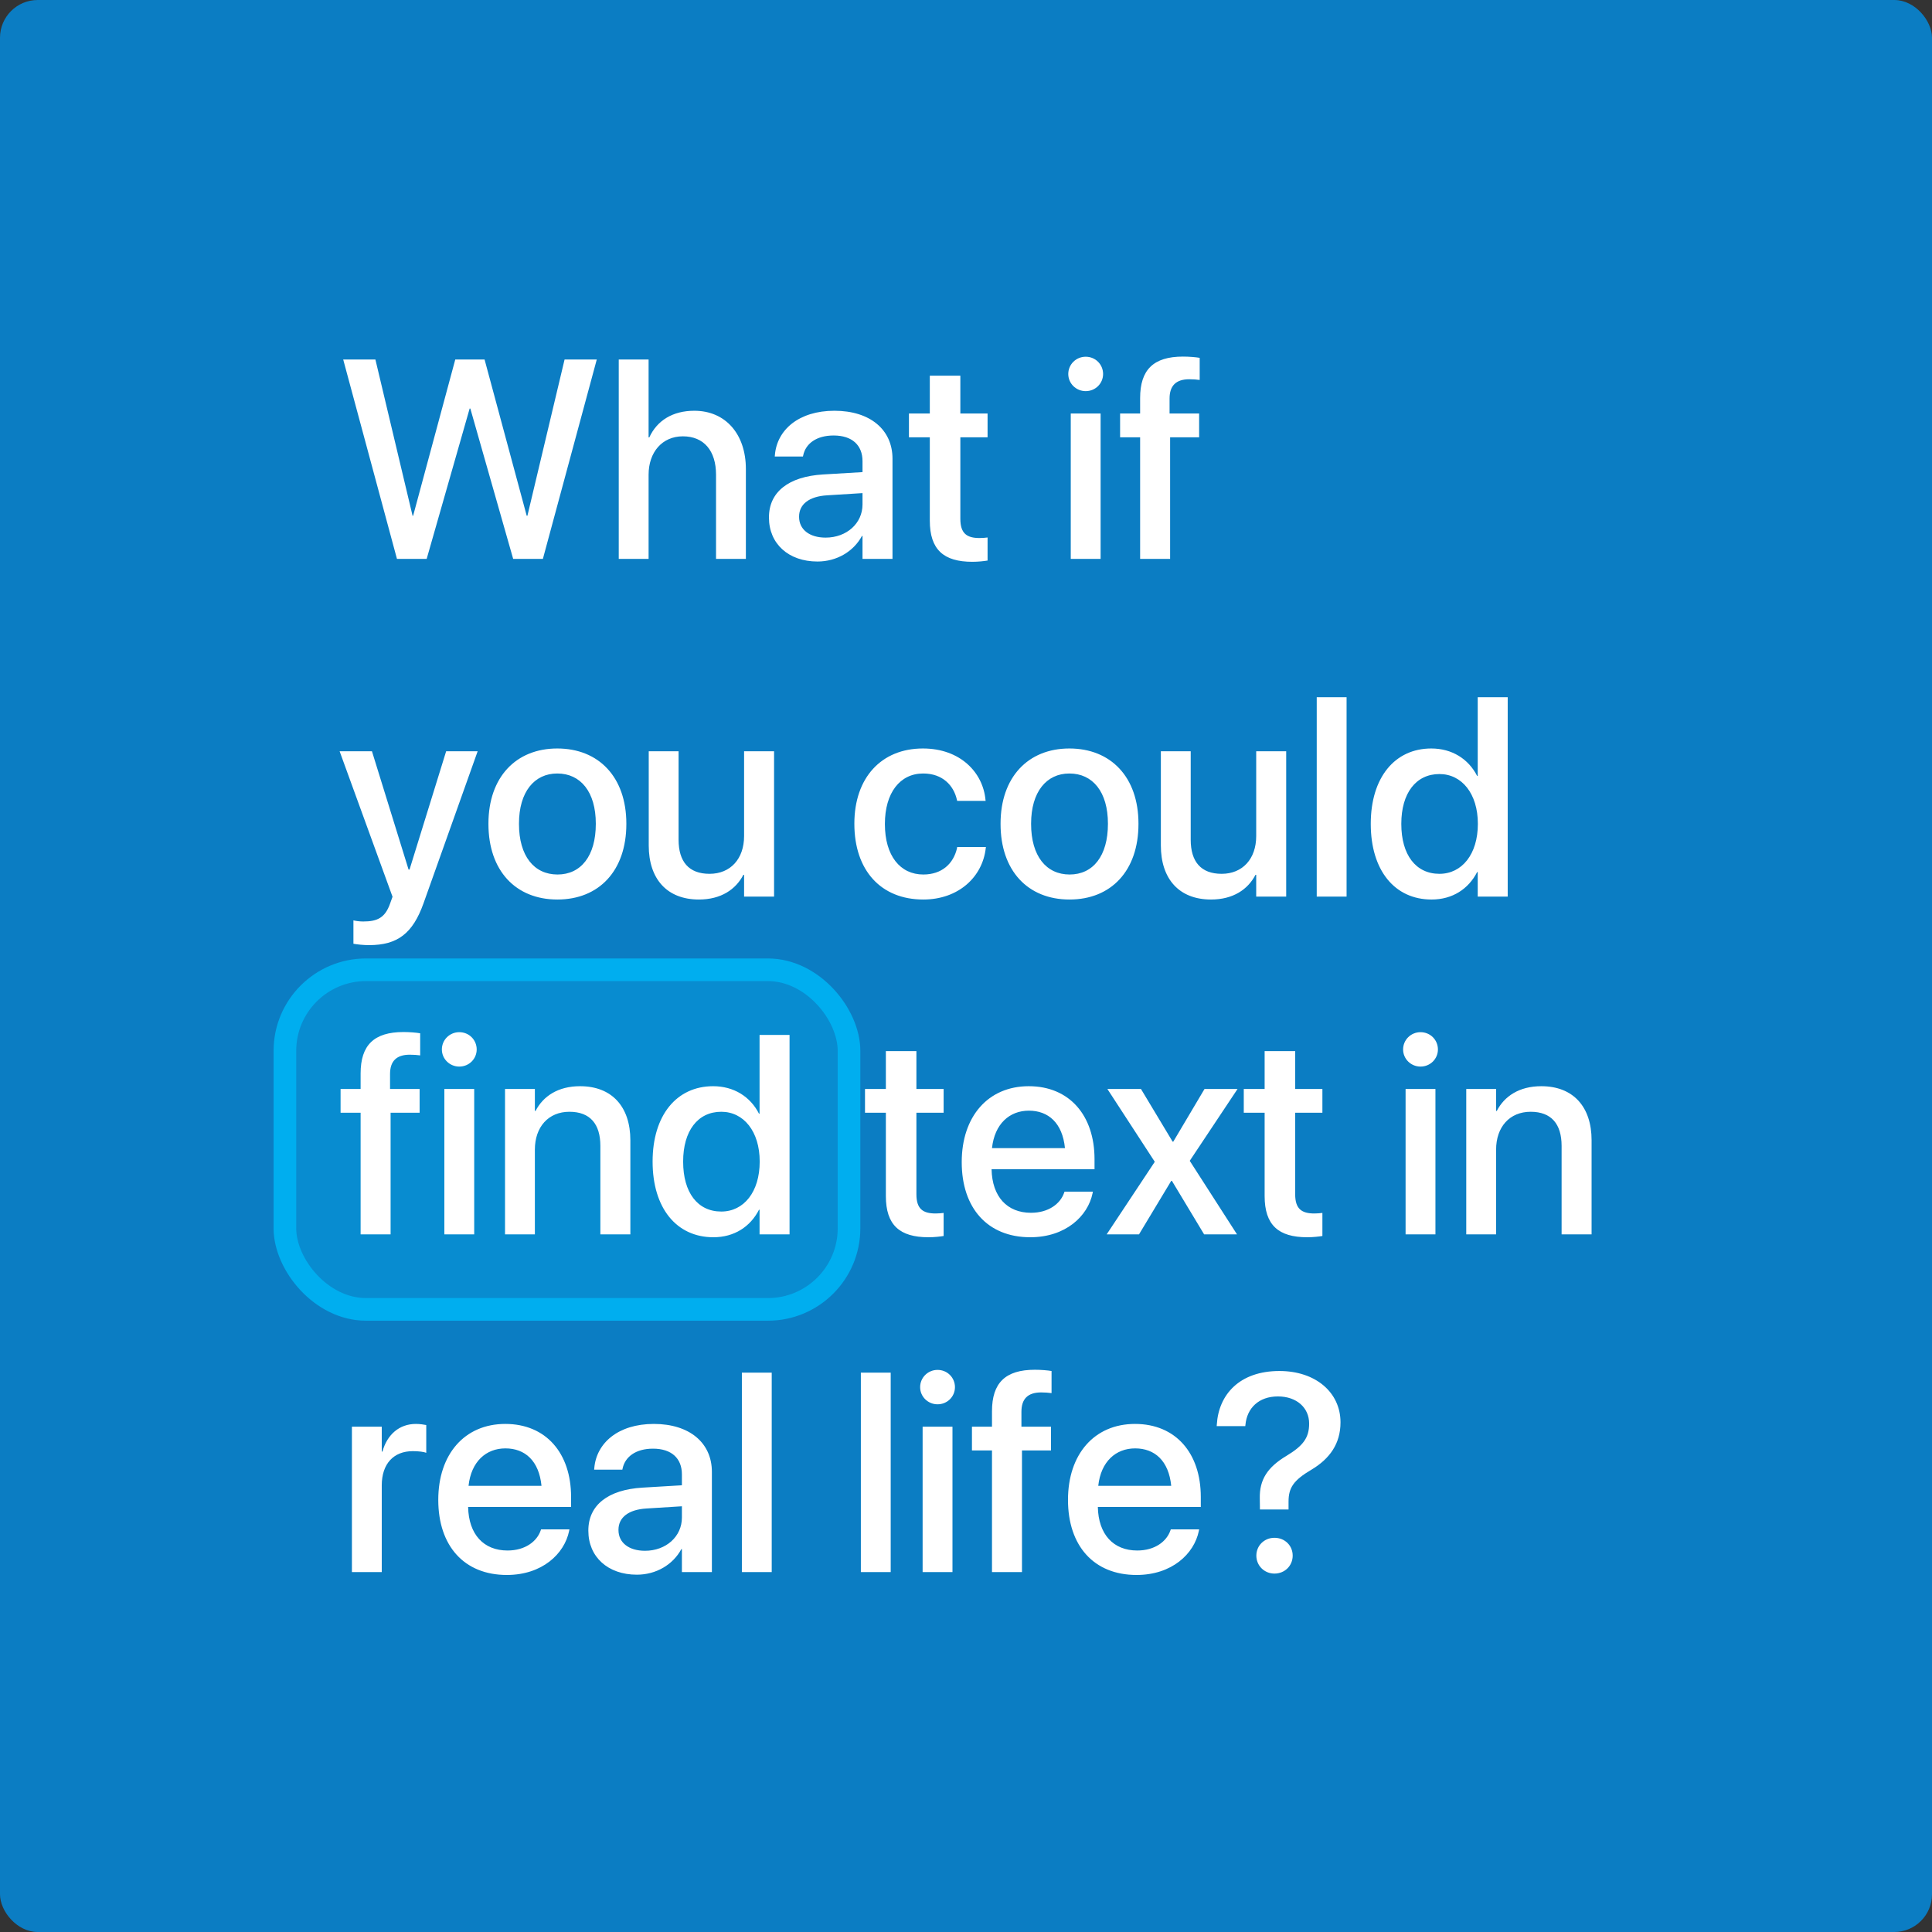 <?xml version="1.0" encoding="UTF-8"?>
<svg width="1024px" height="1024px" viewBox="0 0 1024 1024" version="1.1" xmlns="http://www.w3.org/2000/svg" xmlns:xlink="http://www.w3.org/1999/xlink">
    <rect x="0" y="0" width="1024" height="1024" fill="#333333" stroke="none"/>
    <title>Intro1</title>
    <g id="Intro1" stroke="none" stroke-width="1" fill="none" fill-rule="evenodd">
        <rect id="Rectangle" fill="#0B7DC3" x="0" y="0" width="1024" height="1024" rx="20"></rect>
        <rect id="Rectangle" stroke="#00AEEF" stroke-width="12" fill-opacity="0.3" fill="#00AEEF" x="151" y="514" width="299" height="180" rx="43"></rect>
        <path d="M226.143,296.227 L248.921,216.539 L249.287,216.539 L271.992,296.227 L287.739,296.227 L316.304,190.538 L299.238,190.538 L279.536,273.375 L279.17,273.375 L256.831,190.538 L241.304,190.538 L218.965,273.375 L218.672,273.375 L198.97,190.538 L181.904,190.538 L210.396,296.227 L226.143,296.227 Z M343.77,296.227 L343.77,251.622 C343.77,239.61 351.021,231.261 361.934,231.261 C373.066,231.261 379.512,238.878 379.512,251.622 L379.512,296.227 L395.332,296.227 L395.332,248.619 C395.332,230.016 384.492,217.711 368.013,217.711 C356.514,217.711 348.237,222.911 344.136,231.847 L343.77,231.847 L343.77,190.538 L327.949,190.538 L327.949,296.227 L343.77,296.227 Z M433.271,297.618 C443.452,297.618 452.388,292.345 456.855,284.068 L457.148,284.068 L457.148,296.227 L473.042,296.227 L473.042,243.126 C473.042,227.672 461.104,217.711 442.28,217.711 C423.311,217.711 411.812,227.892 410.713,241.148 L410.64,241.954 L425.581,241.954 L425.728,241.295 C427.046,235.143 432.686,230.821 441.841,230.821 C451.655,230.821 457.148,235.948 457.148,244.444 L457.148,250.23 L436.201,251.476 C417.964,252.574 407.563,260.777 407.563,274.181 L407.563,274.327 C407.563,288.17 417.891,297.618 433.271,297.618 Z M437.593,284.947 C429.097,284.947 423.53,280.699 423.53,273.961 L423.53,273.814 C423.53,267.296 428.804,263.121 438.325,262.535 L457.148,261.363 L457.148,267.369 C457.148,277.403 448.726,284.947 437.593,284.947 Z M515.376,297.765 C518.599,297.765 521.602,297.398 523.433,297.105 L523.433,284.874 C522.261,285.021 520.869,285.167 519.185,285.167 C512.52,285.167 509.004,282.823 509.004,274.986 L509.004,231.773 L523.433,231.773 L523.433,219.176 L509.004,219.176 L509.004,199.107 L492.817,199.107 L492.817,219.176 L481.758,219.176 L481.758,231.773 L492.817,231.773 L492.817,275.938 C492.817,291.319 500.142,297.765 515.376,297.765 Z M575.435,207.311 C580.635,207.311 584.663,203.209 584.663,198.229 C584.663,193.175 580.635,189.073 575.435,189.073 C570.308,189.073 566.206,193.175 566.206,198.229 C566.206,203.209 570.308,207.311 575.435,207.311 Z M583.345,296.227 L583.345,219.176 L567.524,219.176 L567.524,296.227 L583.345,296.227 Z M620.186,296.227 L620.186,231.773 L635.566,231.773 L635.566,219.176 L619.893,219.176 L619.893,211.266 C619.893,204.454 623.262,201.012 630.366,201.012 C632.344,201.012 634.321,201.158 635.859,201.378 L635.859,189.659 C633.735,189.293 630.22,189 626.997,189 C611.323,189 604.292,196.031 604.292,210.973 L604.292,219.176 L593.672,219.176 L593.672,231.773 L604.292,231.773 L604.292,296.227 L620.186,296.227 Z M195.601,500.935 C210.688,500.935 218.745,494.782 224.458,478.815 L253.169,398.176 L236.47,398.176 L217.061,460.871 L216.548,460.871 L197.139,398.176 L180,398.176 L208.052,475.3 L206.733,478.962 C204.097,486.433 199.995,488.41 192.524,488.41 C190.4,488.41 188.569,488.117 187.324,487.824 L187.324,500.202 C189.229,500.568 192.524,500.935 195.601,500.935 Z M295.43,476.765 C317.476,476.765 331.978,461.53 331.978,436.701 L331.978,436.555 C331.978,411.872 317.329,396.711 295.356,396.711 C273.457,396.711 258.882,411.945 258.882,436.555 L258.882,436.701 C258.882,461.457 273.311,476.765 295.43,476.765 Z M295.503,463.508 C283.125,463.508 275.068,453.767 275.068,436.701 L275.068,436.555 C275.068,419.709 283.198,409.968 295.356,409.968 C307.734,409.968 315.791,419.709 315.791,436.555 L315.791,436.701 C315.791,453.693 307.881,463.508 295.503,463.508 Z M370.43,476.765 C382.148,476.765 389.985,471.418 394.014,463.654 L394.38,463.654 L394.38,475.227 L410.273,475.227 L410.273,398.176 L394.38,398.176 L394.38,443.146 C394.38,455.158 387.202,463.142 376.069,463.142 C365.083,463.142 359.663,456.696 359.663,445.051 L359.663,398.176 L343.843,398.176 L343.843,448.127 C343.843,465.852 353.511,476.765 370.43,476.765 Z M489.375,476.765 C507.905,476.765 520.796,464.899 522.48,449.445 L522.554,448.933 L507.319,448.933 L507.246,449.519 C505.342,457.868 499.116,463.508 489.375,463.508 C477.144,463.508 469.014,453.62 469.014,436.774 L469.014,436.701 C469.014,420.222 476.997,409.968 489.302,409.968 C499.629,409.968 505.488,416.34 507.173,423.884 L507.319,424.47 L522.407,424.47 L522.334,423.957 C521.016,409.455 509.004,396.711 489.155,396.711 C467.183,396.711 452.827,412.165 452.827,436.555 L452.827,436.628 C452.827,461.311 466.89,476.765 489.375,476.765 Z M566.865,476.765 C588.911,476.765 603.413,461.53 603.413,436.701 L603.413,436.555 C603.413,411.872 588.765,396.711 566.792,396.711 C544.893,396.711 530.317,411.945 530.317,436.555 L530.317,436.701 C530.317,461.457 544.746,476.765 566.865,476.765 Z M566.938,463.508 C554.561,463.508 546.504,453.767 546.504,436.701 L546.504,436.555 C546.504,419.709 554.634,409.968 566.792,409.968 C579.17,409.968 587.227,419.709 587.227,436.555 L587.227,436.701 C587.227,453.693 579.316,463.508 566.938,463.508 Z M641.865,476.765 C653.584,476.765 661.421,471.418 665.449,463.654 L665.815,463.654 L665.815,475.227 L681.709,475.227 L681.709,398.176 L665.815,398.176 L665.815,443.146 C665.815,455.158 658.638,463.142 647.505,463.142 C636.519,463.142 631.099,456.696 631.099,445.051 L631.099,398.176 L615.278,398.176 L615.278,448.127 C615.278,465.852 624.946,476.765 641.865,476.765 Z M713.716,475.227 L713.716,369.538 L697.896,369.538 L697.896,475.227 L713.716,475.227 Z M758.76,476.765 C769.819,476.765 778.315,471.198 782.93,462.189 L783.223,462.189 L783.223,475.227 L799.116,475.227 L799.116,369.538 L783.223,369.538 L783.223,411.286 L782.93,411.286 C778.315,402.204 769.526,396.711 758.613,396.711 C739.277,396.711 726.533,412.092 726.533,436.628 L726.533,436.701 C726.533,461.237 739.131,476.765 758.76,476.765 Z M762.935,463.142 C750.41,463.142 742.72,453.107 742.72,436.701 L742.72,436.628 C742.72,420.368 750.483,410.261 762.935,410.261 C774.8,410.261 783.296,420.661 783.296,436.628 L783.296,436.701 C783.296,452.741 774.873,463.142 762.935,463.142 Z M207.026,654.227 L207.026,589.773 L222.407,589.773 L222.407,577.176 L206.733,577.176 L206.733,569.266 C206.733,562.454 210.103,559.012 217.207,559.012 C219.185,559.012 221.162,559.158 222.7,559.378 L222.7,547.659 C220.576,547.293 217.061,547 213.838,547 C198.164,547 191.133,554.031 191.133,568.973 L191.133,577.176 L180.513,577.176 L180.513,589.773 L191.133,589.773 L191.133,654.227 L207.026,654.227 Z M243.428,565.311 C248.628,565.311 252.656,561.209 252.656,556.229 C252.656,551.175 248.628,547.073 243.428,547.073 C238.301,547.073 234.199,551.175 234.199,556.229 C234.199,561.209 238.301,565.311 243.428,565.311 Z M251.338,654.227 L251.338,577.176 L235.518,577.176 L235.518,654.227 L251.338,654.227 Z M283.491,654.227 L283.491,609.329 C283.491,597.317 290.669,589.261 301.802,589.261 C312.788,589.261 318.208,595.779 318.208,607.352 L318.208,654.227 L334.102,654.227 L334.102,604.349 C334.102,586.624 324.36,575.711 307.441,575.711 C295.796,575.711 287.886,580.984 283.857,588.821 L283.491,588.821 L283.491,577.176 L267.671,577.176 L267.671,654.227 L283.491,654.227 Z M378.12,655.765 C389.18,655.765 397.676,650.198 402.29,641.189 L402.583,641.189 L402.583,654.227 L418.477,654.227 L418.477,548.538 L402.583,548.538 L402.583,590.286 L402.29,590.286 C397.676,581.204 388.887,575.711 377.974,575.711 C358.638,575.711 345.894,591.092 345.894,615.628 L345.894,615.701 C345.894,640.237 358.491,655.765 378.12,655.765 Z M382.295,642.142 C369.771,642.142 362.08,632.107 362.08,615.701 L362.08,615.628 C362.08,599.368 369.844,589.261 382.295,589.261 C394.16,589.261 402.656,599.661 402.656,615.628 L402.656,615.701 C402.656,631.741 394.233,642.142 382.295,642.142 Z M492.085,655.765 C495.308,655.765 498.311,655.398 500.142,655.105 L500.142,642.874 C498.97,643.021 497.578,643.167 495.894,643.167 C489.229,643.167 485.713,640.823 485.713,632.986 L485.713,589.773 L500.142,589.773 L500.142,577.176 L485.713,577.176 L485.713,557.107 L469.526,557.107 L469.526,577.176 L458.467,577.176 L458.467,589.773 L469.526,589.773 L469.526,633.938 C469.526,649.319 476.851,655.765 492.085,655.765 Z M546.064,655.765 C564.741,655.765 576.606,644.632 579.097,632.4 L579.243,631.595 L564.229,631.595 L564.009,632.181 C562.031,637.967 555.806,642.801 546.431,642.801 C533.833,642.801 525.85,634.305 525.557,619.729 L580.122,619.729 L580.122,614.383 C580.122,591.238 566.865,575.711 545.259,575.711 C523.652,575.711 509.736,591.824 509.736,615.921 L509.736,615.994 C509.736,640.311 523.433,655.765 546.064,655.765 Z M564.448,608.523 L525.776,608.523 C527.168,595.633 535.078,588.675 545.332,588.675 C555.659,588.675 563.13,595.193 564.448,608.523 Z M603.706,654.227 L620.771,625.882 L621.138,625.882 L638.203,654.227 L655.635,654.227 L630.586,615.262 L655.928,577.176 L638.423,577.176 L621.87,605.081 L621.504,605.081 L604.731,577.176 L586.934,577.176 L612.056,615.774 L586.567,654.227 L603.706,654.227 Z M692.842,655.765 C696.064,655.765 699.067,655.398 700.898,655.105 L700.898,642.874 C699.727,643.021 698.335,643.167 696.65,643.167 C689.985,643.167 686.47,640.823 686.47,632.986 L686.47,589.773 L700.898,589.773 L700.898,577.176 L686.47,577.176 L686.47,557.107 L670.283,557.107 L670.283,577.176 L659.224,577.176 L659.224,589.773 L670.283,589.773 L670.283,633.938 C670.283,649.319 677.607,655.765 692.842,655.765 Z M752.9,565.311 C758.101,565.311 762.129,561.209 762.129,556.229 C762.129,551.175 758.101,547.073 752.9,547.073 C747.773,547.073 743.672,551.175 743.672,556.229 C743.672,561.209 747.773,565.311 752.9,565.311 Z M760.811,654.227 L760.811,577.176 L744.99,577.176 L744.99,654.227 L760.811,654.227 Z M792.964,654.227 L792.964,609.329 C792.964,597.317 800.142,589.261 811.274,589.261 C822.261,589.261 827.681,595.779 827.681,607.352 L827.681,654.227 L843.574,654.227 L843.574,604.349 C843.574,586.624 833.833,575.711 816.914,575.711 C805.269,575.711 797.358,580.984 793.33,588.821 L792.964,588.821 L792.964,577.176 L777.144,577.176 L777.144,654.227 L792.964,654.227 Z M202.339,833.227 L202.339,787.304 C202.339,775.805 208.638,769.14 218.818,769.14 C221.895,769.14 224.678,769.506 225.923,770.019 L225.923,755.297 C224.678,755.077 222.7,754.711 220.43,754.711 C211.641,754.711 205.195,760.351 202.705,769.359 L202.339,769.359 L202.339,756.176 L186.519,756.176 L186.519,833.227 L202.339,833.227 Z M268.623,834.765 C287.3,834.765 299.165,823.632 301.655,811.4 L301.802,810.595 L286.787,810.595 L286.567,811.181 C284.59,816.967 278.364,821.801 268.989,821.801 C256.392,821.801 248.408,813.305 248.115,798.729 L302.681,798.729 L302.681,793.383 C302.681,770.238 289.424,754.711 267.817,754.711 C246.211,754.711 232.295,770.824 232.295,794.921 L232.295,794.994 C232.295,819.311 245.991,834.765 268.623,834.765 Z M287.007,787.523 L248.335,787.523 C249.727,774.633 257.637,767.675 267.891,767.675 C278.218,767.675 285.688,774.193 287.007,787.523 Z M337.544,834.618 C347.725,834.618 356.66,829.345 361.128,821.068 L361.421,821.068 L361.421,833.227 L377.314,833.227 L377.314,780.126 C377.314,764.672 365.376,754.711 346.553,754.711 C327.583,754.711 316.084,764.892 314.985,778.148 L314.912,778.954 L329.854,778.954 L330,778.295 C331.318,772.143 336.958,767.821 346.113,767.821 C355.928,767.821 361.421,772.948 361.421,781.444 L361.421,787.23 L340.474,788.476 C322.236,789.574 311.836,797.777 311.836,811.181 L311.836,811.327 C311.836,825.17 322.163,834.618 337.544,834.618 Z M341.865,821.947 C333.369,821.947 327.803,817.699 327.803,810.961 L327.803,810.814 C327.803,804.296 333.076,800.121 342.598,799.535 L361.421,798.363 L361.421,804.369 C361.421,814.403 352.998,821.947 341.865,821.947 Z M409.028,833.227 L409.028,727.538 L393.208,727.538 L393.208,833.227 L409.028,833.227 Z M472.09,833.227 L472.09,727.538 L456.27,727.538 L456.27,833.227 L472.09,833.227 Z M496.919,744.311 C502.119,744.311 506.147,740.209 506.147,735.229 C506.147,730.175 502.119,726.073 496.919,726.073 C491.792,726.073 487.69,730.175 487.69,735.229 C487.69,740.209 491.792,744.311 496.919,744.311 Z M504.829,833.227 L504.829,756.176 L489.009,756.176 L489.009,833.227 L504.829,833.227 Z M541.67,833.227 L541.67,768.773 L557.051,768.773 L557.051,756.176 L541.377,756.176 L541.377,748.266 C541.377,741.454 544.746,738.012 551.851,738.012 C553.828,738.012 555.806,738.158 557.344,738.378 L557.344,726.659 C555.22,726.293 551.704,726 548.481,726 C532.808,726 525.776,733.031 525.776,747.973 L525.776,756.176 L515.156,756.176 L515.156,768.773 L525.776,768.773 L525.776,833.227 L541.67,833.227 Z M602.388,834.765 C621.064,834.765 632.93,823.632 635.42,811.4 L635.566,810.595 L620.552,810.595 L620.332,811.181 C618.354,816.967 612.129,821.801 602.754,821.801 C590.156,821.801 582.173,813.305 581.88,798.729 L636.445,798.729 L636.445,793.383 C636.445,770.238 623.188,754.711 601.582,754.711 C579.976,754.711 566.06,770.824 566.06,794.921 L566.06,794.994 C566.06,819.311 579.756,834.765 602.388,834.765 Z M620.771,787.523 L582.1,787.523 C583.491,774.633 591.401,767.675 601.655,767.675 C611.982,767.675 619.453,774.193 620.771,787.523 Z M682.954,800.048 L682.954,795.873 C682.954,788.476 685.664,784.521 695.112,778.954 C704.78,773.168 710.493,765.185 710.493,753.905 L710.493,753.832 C710.493,738.085 697.383,726.659 678.12,726.659 C656.88,726.659 645.894,739.257 644.941,755.004 L644.868,755.883 L660.029,755.883 L660.103,755.224 C660.908,746.288 667.207,740.136 677.314,740.136 C687.275,740.136 693.867,746.142 693.867,754.491 L693.867,754.564 C693.867,762.035 690.718,766.283 681.855,771.63 C671.821,777.636 667.5,784.228 667.72,794.188 L667.793,800.048 L682.954,800.048 Z M675.483,834.032 C680.977,834.032 685.151,829.857 685.151,824.511 C685.151,819.164 680.977,815.062 675.483,815.062 C670.137,815.062 665.889,819.164 665.889,824.511 C665.889,829.857 670.137,834.032 675.483,834.032 Z" id="Whatifyoucouldfindtextinreallife?" fill="#FFFFFF" fill-rule="nonzero"></path>
    </g>
</svg>